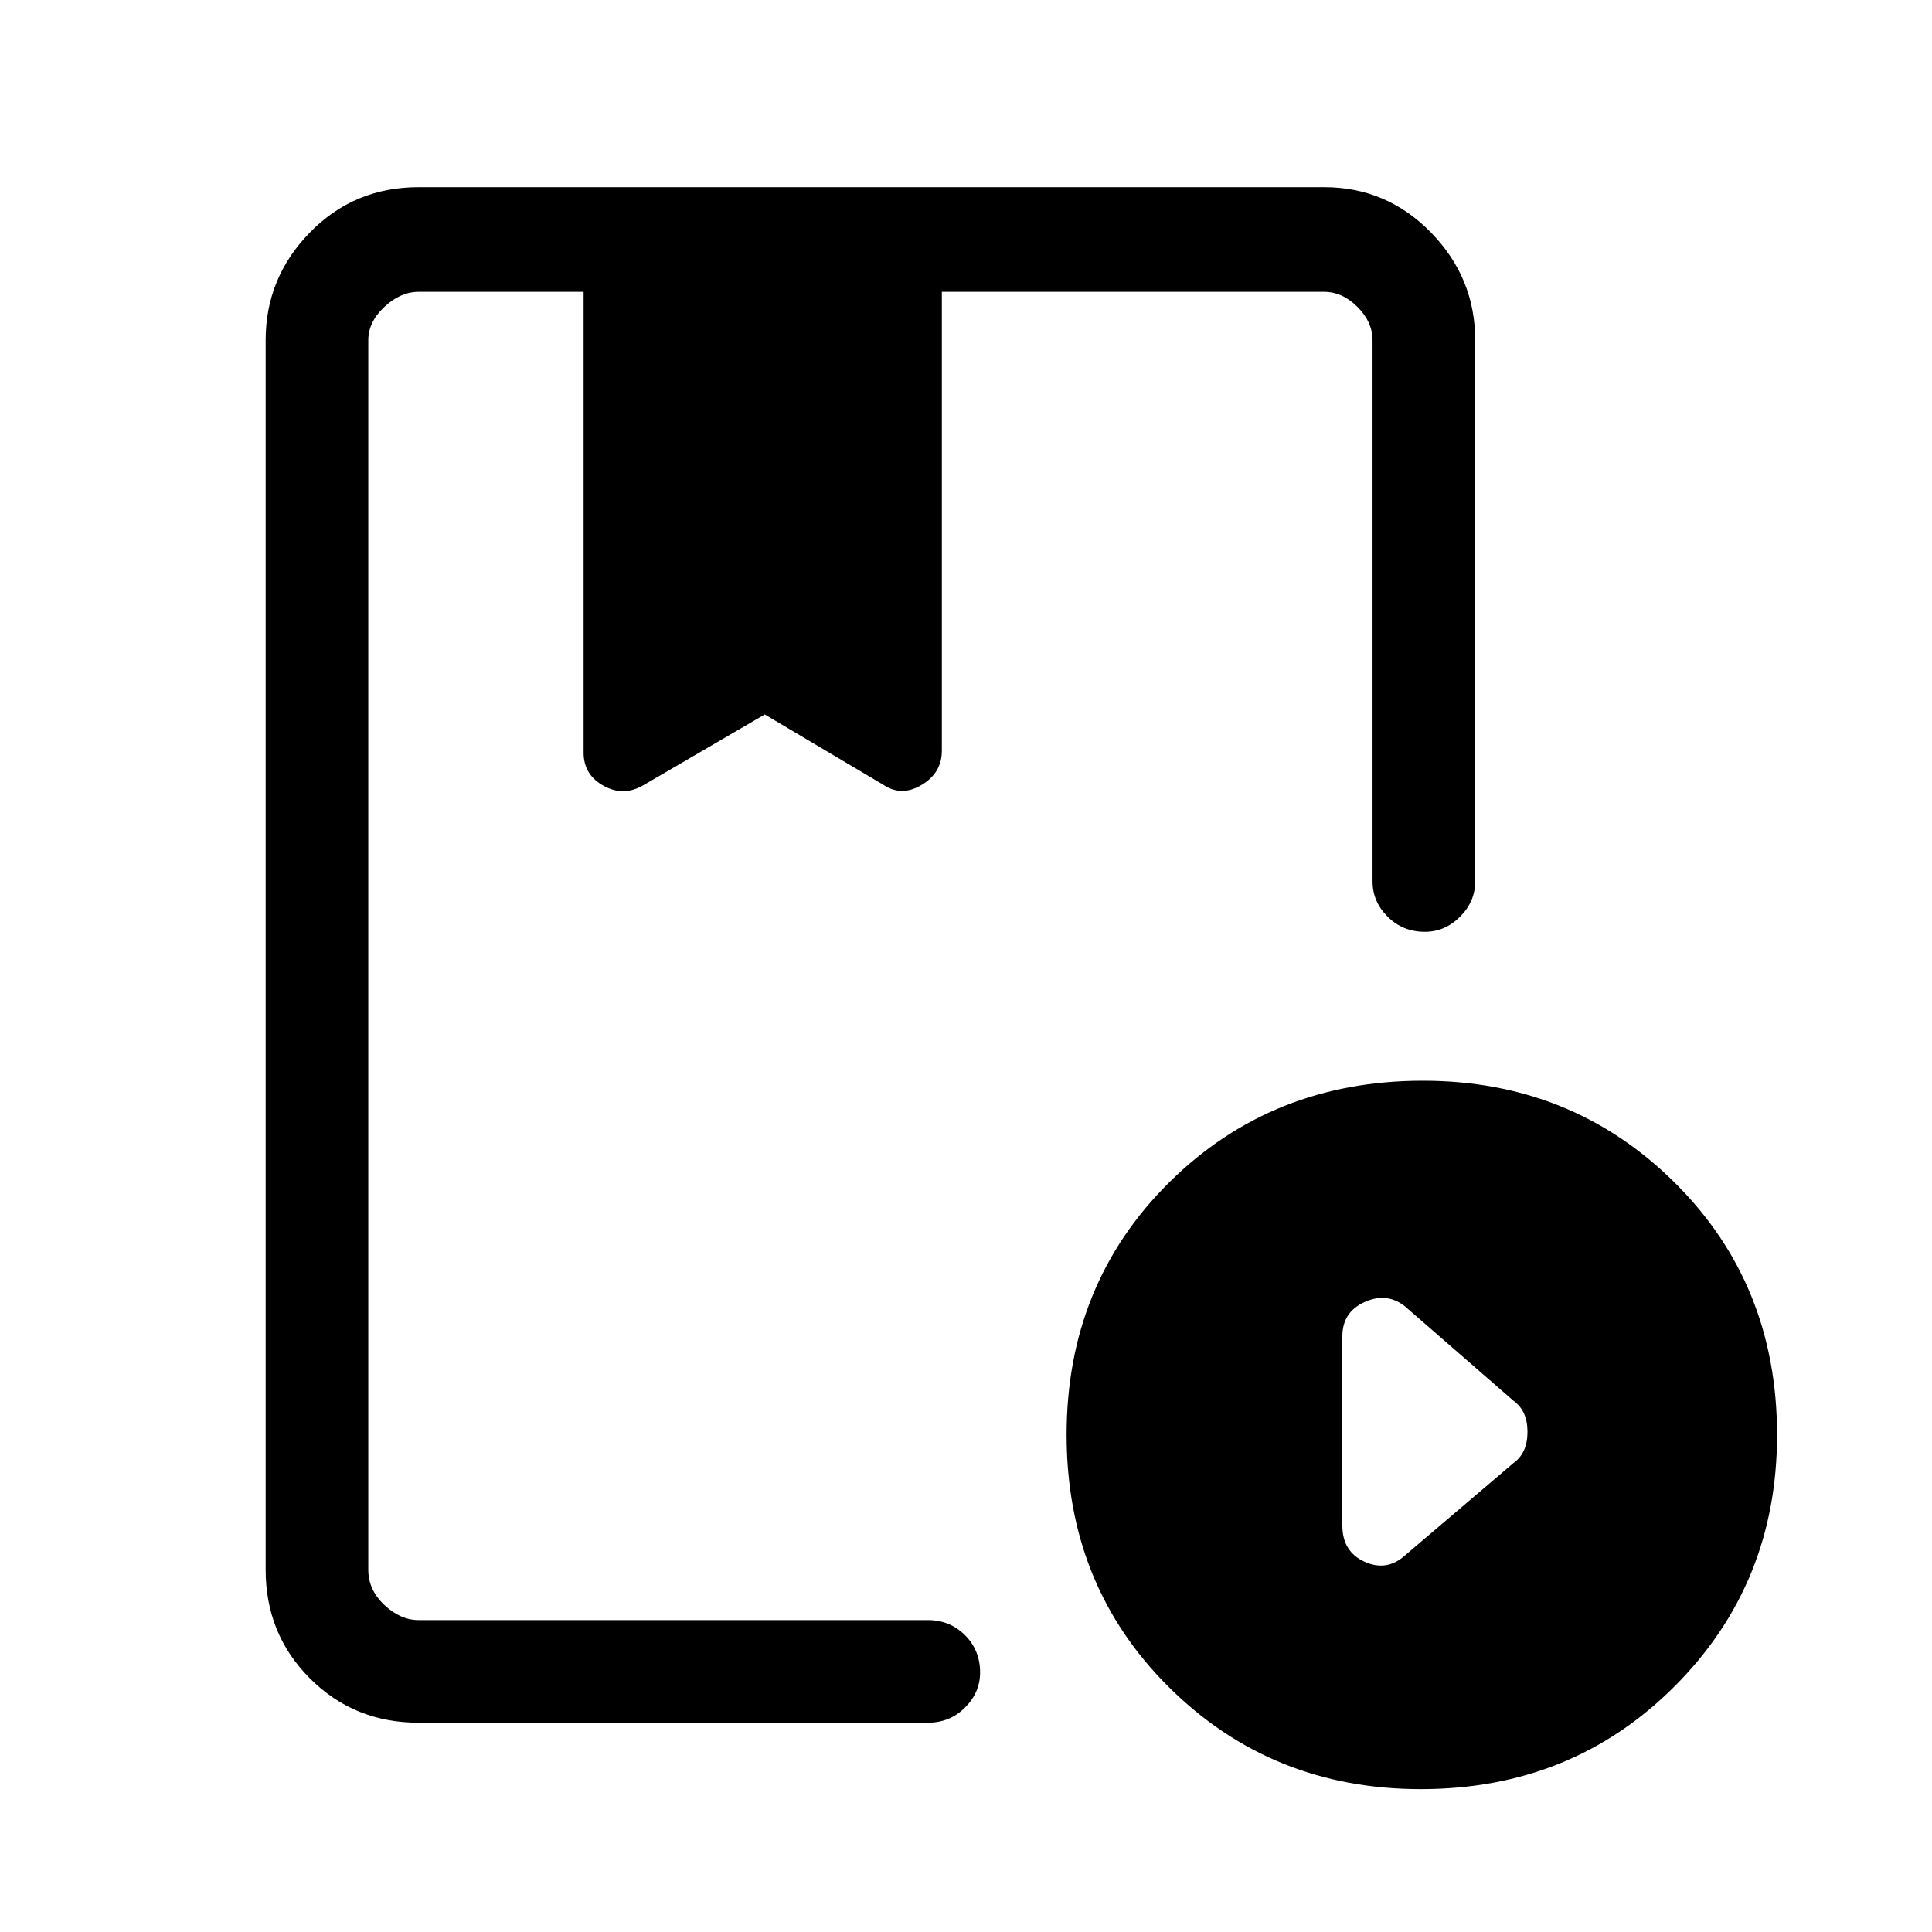 <svg xmlns="http://www.w3.org/2000/svg" height="40" width="40"><path d="M8.667 35.667q-1.334 0-2.25-.917-.917-.917-.917-2.25V7.042q0-1.292.917-2.23.916-.937 2.25-.937h18.75q1.291 0 2.208.937.917.938.917 2.23V18.25q0 .417-.313.729-.312.313-.729.313-.458 0-.771-.313-.312-.312-.312-.729V7.042q0-.375-.313-.688-.312-.312-.687-.312H19.5v9.5q0 .458-.417.708-.416.25-.791 0l-2.459-1.458-2.5 1.458q-.416.25-.833.021t-.417-.688V6.042H8.667q-.375 0-.709.312-.333.313-.333.688V32.5q0 .417.333.729.334.313.709.313h10.541q.459 0 .771.312.313.313.313.771 0 .417-.313.729-.312.313-.771.313Zm20.75 1.375q-3.084 0-5.209-2.104-2.125-2.105-2.125-5.23 0-3.125 2.125-5.229t5.25-2.104q3.084 0 5.209 2.104 2.125 2.104 2.125 5.229 0 3.084-2.125 5.209-2.125 2.125-5.25 2.125Zm-.334-4.834 2.25-1.916q.292-.209.292-.646 0-.438-.292-.646l-2.25-1.958q-.375-.292-.833-.084-.458.209-.458.709v3.916q0 .542.458.75.458.209.833-.125ZM19.208 6.042H7.625h20.792-9.209Zm-7.125 0H19.5Z"/></svg>